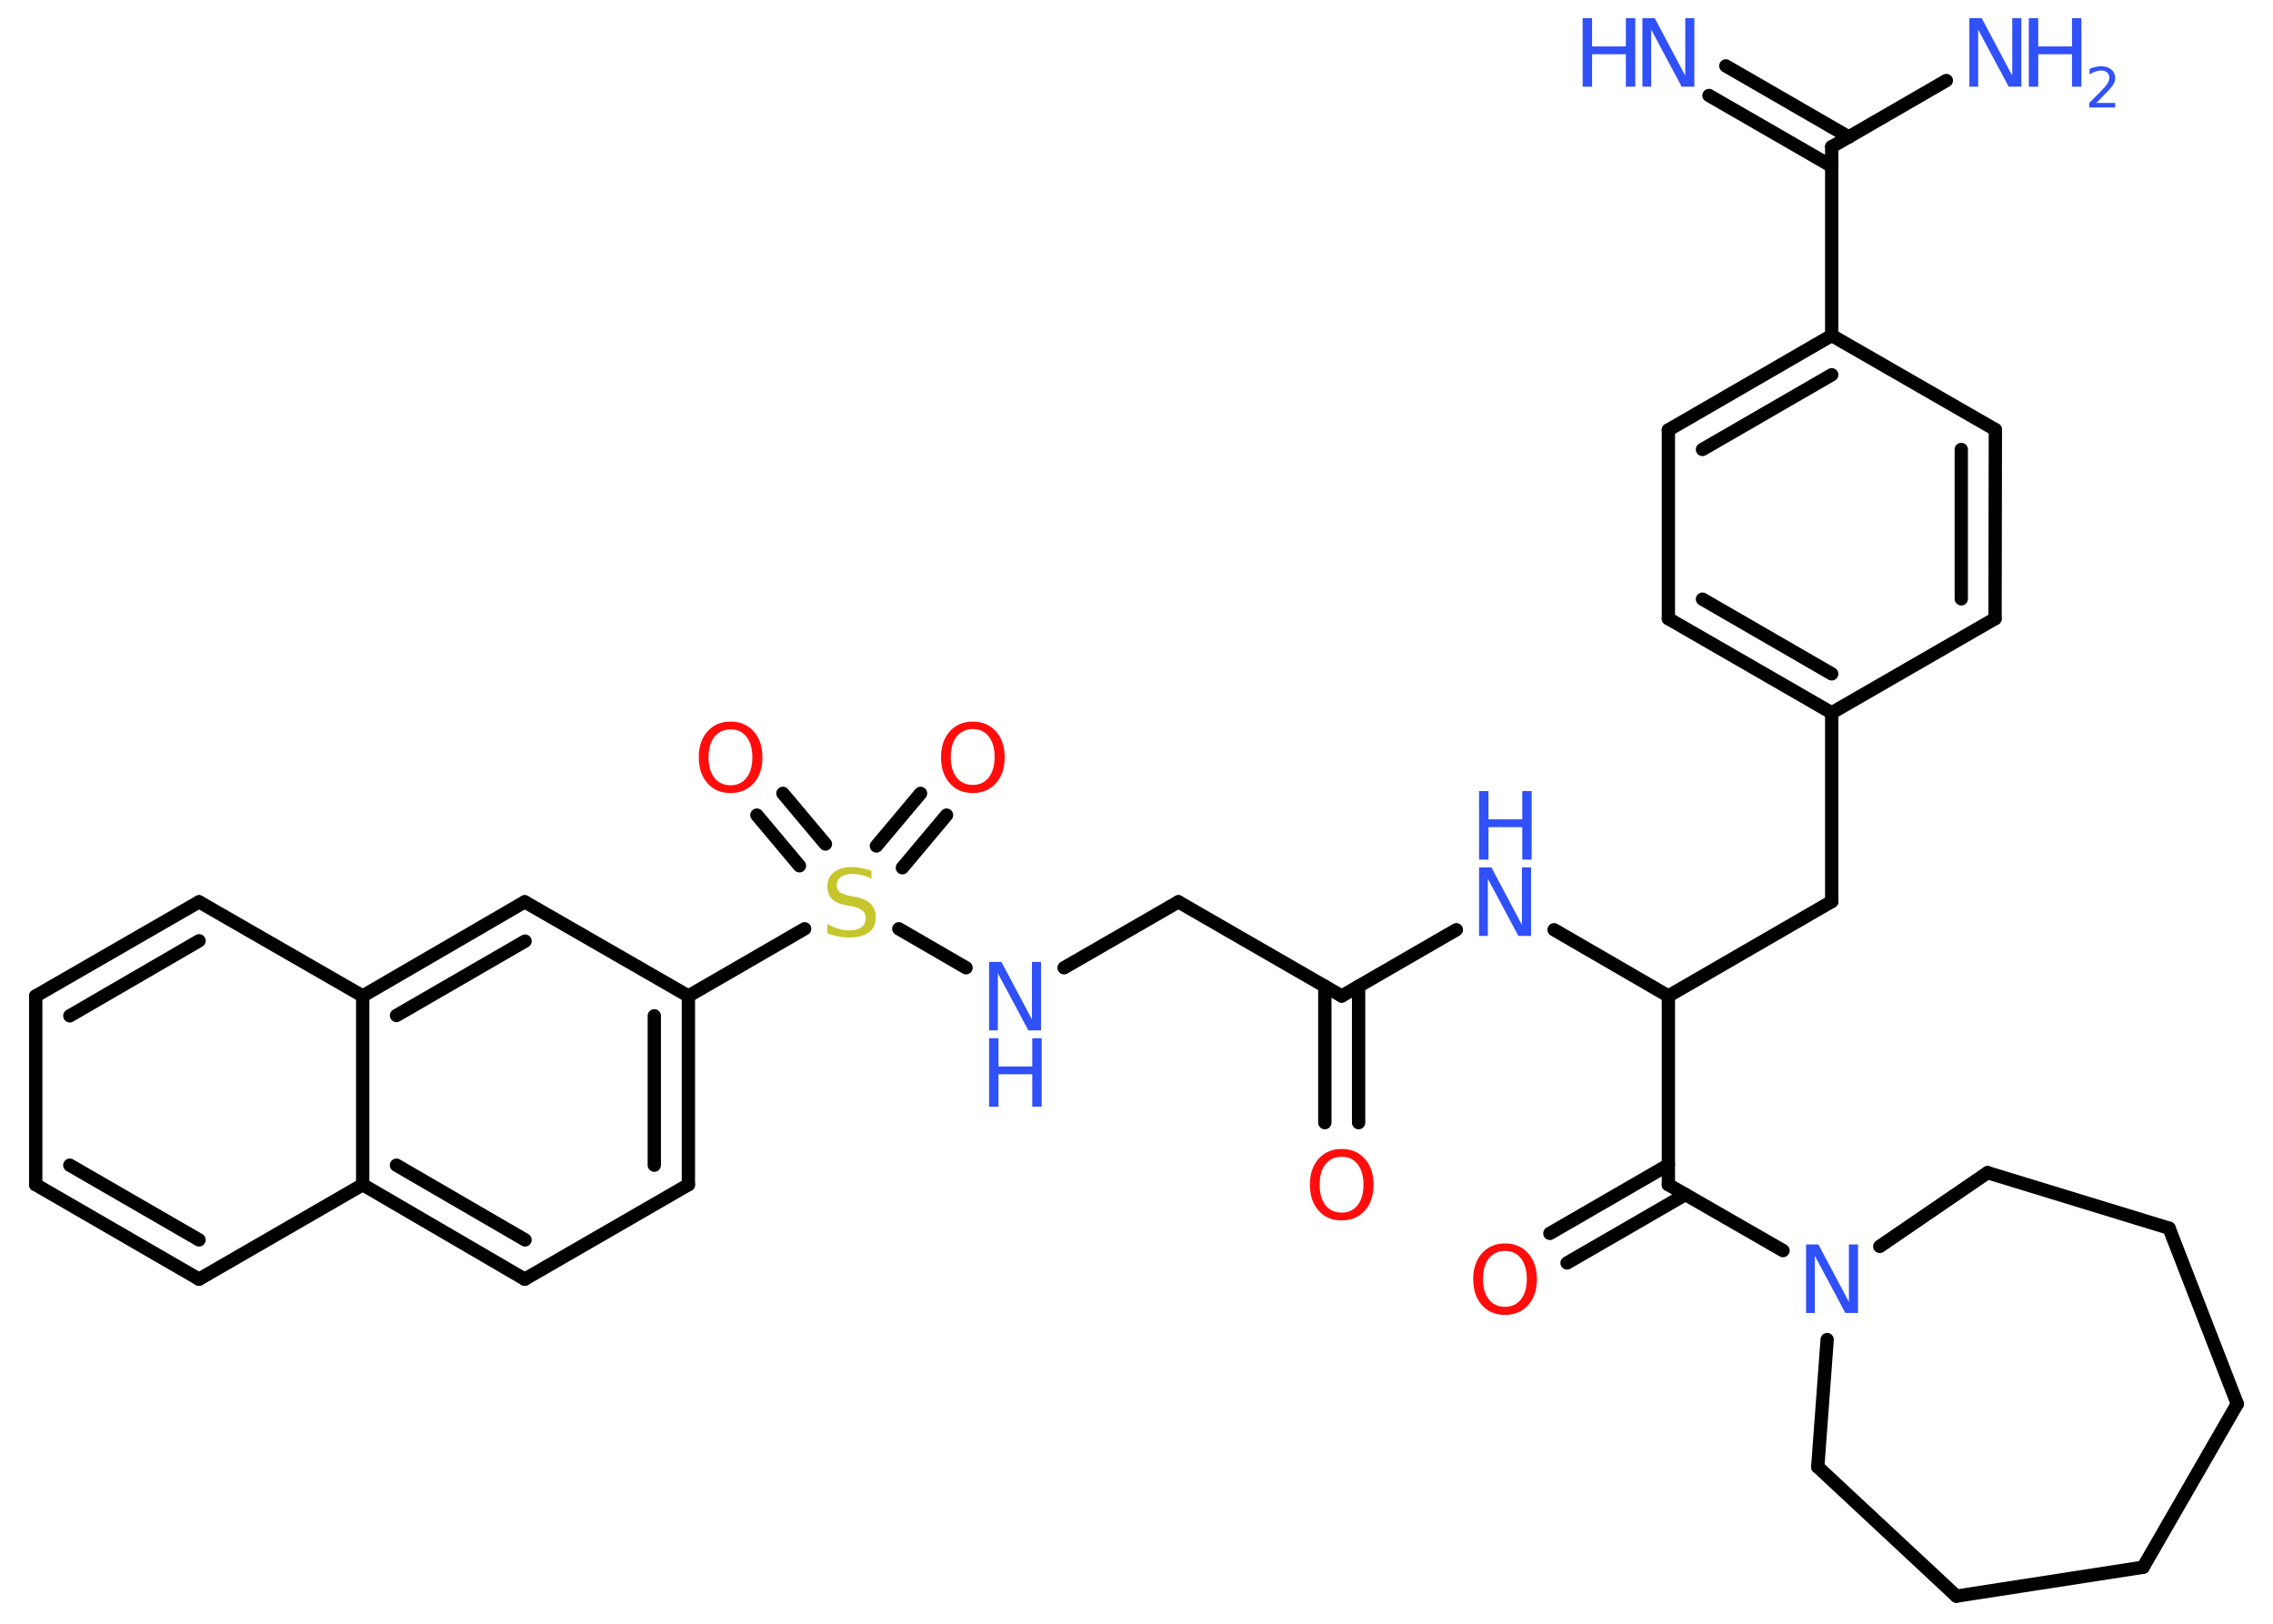 <?xml version='1.0' encoding='UTF-8'?>
<!DOCTYPE svg PUBLIC "-//W3C//DTD SVG 1.1//EN" "http://www.w3.org/Graphics/SVG/1.1/DTD/svg11.dtd">
<svg version='1.2' xmlns='http://www.w3.org/2000/svg' xmlns:xlink='http://www.w3.org/1999/xlink' width='70.0mm' height='50.0mm' viewBox='0 0 70.0 50.0'>
  <desc>Generated by the Chemistry Development Kit (http://github.com/cdk)</desc>
  <g stroke-linecap='round' stroke-linejoin='round' stroke='#000000' stroke-width='.41' fill='#3050F8'>
    <rect x='.0' y='.0' width='70.0' height='50.0' fill='#FFFFFF' stroke='none'/>
    <g id='mol1' class='mol'>
      <g id='mol1bnd1' class='bond'>
        <line x1='53.15' y1='2.03' x2='56.94' y2='4.22'/>
        <line x1='52.63' y1='2.94' x2='56.41' y2='5.12'/>
      </g>
      <line id='mol1bnd2' class='bond' x1='56.41' y1='4.52' x2='59.94' y2='2.48'/>
      <line id='mol1bnd3' class='bond' x1='56.41' y1='4.52' x2='56.41' y2='10.33'/>
      <g id='mol1bnd4' class='bond'>
        <line x1='56.41' y1='10.33' x2='51.38' y2='13.24'/>
        <line x1='56.41' y1='11.54' x2='52.43' y2='13.84'/>
      </g>
      <line id='mol1bnd5' class='bond' x1='51.38' y1='13.24' x2='51.38' y2='19.05'/>
      <g id='mol1bnd6' class='bond'>
        <line x1='51.38' y1='19.05' x2='56.41' y2='21.95'/>
        <line x1='52.43' y1='18.45' x2='56.41' y2='20.75'/>
      </g>
      <line id='mol1bnd7' class='bond' x1='56.41' y1='21.95' x2='56.41' y2='27.76'/>
      <line id='mol1bnd8' class='bond' x1='56.41' y1='27.76' x2='51.38' y2='30.67'/>
      <line id='mol1bnd9' class='bond' x1='51.38' y1='30.67' x2='47.86' y2='28.63'/>
      <line id='mol1bnd10' class='bond' x1='44.85' y1='28.63' x2='41.32' y2='30.67'/>
      <g id='mol1bnd11' class='bond'>
        <line x1='41.84' y1='30.37' x2='41.84' y2='34.57'/>
        <line x1='40.8' y1='30.37' x2='40.8' y2='34.57'/>
      </g>
      <line id='mol1bnd12' class='bond' x1='41.32' y1='30.67' x2='36.29' y2='27.77'/>
      <line id='mol1bnd13' class='bond' x1='36.29' y1='27.77' x2='32.77' y2='29.8'/>
      <line id='mol1bnd14' class='bond' x1='29.75' y1='29.8' x2='27.68' y2='28.6'/>
      <g id='mol1bnd15' class='bond'>
        <line x1='26.99' y1='26.05' x2='28.35' y2='24.43'/>
        <line x1='27.79' y1='26.72' x2='29.15' y2='25.1'/>
      </g>
      <g id='mol1bnd16' class='bond'>
        <line x1='24.62' y1='26.66' x2='23.31' y2='25.1'/>
        <line x1='25.42' y1='25.99' x2='24.11' y2='24.43'/>
      </g>
      <line id='mol1bnd17' class='bond' x1='24.78' y1='28.6' x2='21.2' y2='30.67'/>
      <g id='mol1bnd18' class='bond'>
        <line x1='21.2' y1='36.48' x2='21.2' y2='30.67'/>
        <line x1='20.15' y1='35.88' x2='20.15' y2='31.28'/>
      </g>
      <line id='mol1bnd19' class='bond' x1='21.2' y1='36.48' x2='16.16' y2='39.39'/>
      <g id='mol1bnd20' class='bond'>
        <line x1='11.17' y1='36.48' x2='16.16' y2='39.39'/>
        <line x1='12.21' y1='35.88' x2='16.17' y2='38.18'/>
      </g>
      <line id='mol1bnd21' class='bond' x1='11.17' y1='36.48' x2='6.13' y2='39.39'/>
      <g id='mol1bnd22' class='bond'>
        <line x1='1.1' y1='36.48' x2='6.13' y2='39.39'/>
        <line x1='2.15' y1='35.88' x2='6.13' y2='38.18'/>
      </g>
      <line id='mol1bnd23' class='bond' x1='1.1' y1='36.48' x2='1.1' y2='30.67'/>
      <g id='mol1bnd24' class='bond'>
        <line x1='6.13' y1='27.77' x2='1.1' y2='30.67'/>
        <line x1='6.13' y1='28.97' x2='2.15' y2='31.28'/>
      </g>
      <line id='mol1bnd25' class='bond' x1='6.13' y1='27.77' x2='11.17' y2='30.67'/>
      <line id='mol1bnd26' class='bond' x1='11.17' y1='36.48' x2='11.17' y2='30.67'/>
      <g id='mol1bnd27' class='bond'>
        <line x1='16.16' y1='27.77' x2='11.17' y2='30.67'/>
        <line x1='16.17' y1='28.98' x2='12.21' y2='31.27'/>
      </g>
      <line id='mol1bnd28' class='bond' x1='21.2' y1='30.67' x2='16.16' y2='27.77'/>
      <line id='mol1bnd29' class='bond' x1='51.38' y1='30.67' x2='51.38' y2='36.48'/>
      <g id='mol1bnd30' class='bond'>
        <line x1='51.91' y1='36.78' x2='48.26' y2='38.89'/>
        <line x1='51.38' y1='35.87' x2='47.73' y2='37.98'/>
      </g>
      <line id='mol1bnd31' class='bond' x1='51.38' y1='36.48' x2='54.91' y2='38.51'/>
      <line id='mol1bnd32' class='bond' x1='56.27' y1='41.25' x2='55.98' y2='45.17'/>
      <line id='mol1bnd33' class='bond' x1='55.98' y1='45.17' x2='60.25' y2='49.15'/>
      <line id='mol1bnd34' class='bond' x1='60.25' y1='49.15' x2='66.0' y2='48.26'/>
      <line id='mol1bnd35' class='bond' x1='66.0' y1='48.26' x2='68.9' y2='43.23'/>
      <line id='mol1bnd36' class='bond' x1='68.9' y1='43.23' x2='66.8' y2='37.82'/>
      <line id='mol1bnd37' class='bond' x1='66.8' y1='37.82' x2='61.21' y2='36.11'/>
      <line id='mol1bnd38' class='bond' x1='57.89' y1='38.38' x2='61.21' y2='36.11'/>
      <line id='mol1bnd39' class='bond' x1='56.41' y1='21.95' x2='61.44' y2='19.05'/>
      <g id='mol1bnd40' class='bond'>
        <line x1='61.44' y1='19.05' x2='61.45' y2='13.23'/>
        <line x1='60.4' y1='18.44' x2='60.4' y2='13.84'/>
      </g>
      <line id='mol1bnd41' class='bond' x1='56.41' y1='10.33' x2='61.45' y2='13.23'/>
      <g id='mol1atm1' class='atom'>
        <path d='M50.58 .56h.38l.94 1.77v-1.77h.28v2.11h-.39l-.94 -1.76v1.76h-.27v-2.11z' stroke='none'/>
        <path d='M48.74 .56h.29v.87h1.04v-.87h.29v2.11h-.29v-1.0h-1.04v1.0h-.29v-2.11z' stroke='none'/>
      </g>
      <g id='mol1atm3' class='atom'>
        <path d='M60.65 .56h.38l.94 1.77v-1.77h.28v2.11h-.39l-.94 -1.76v1.76h-.27v-2.11z' stroke='none'/>
        <path d='M62.48 .56h.29v.87h1.04v-.87h.29v2.11h-.29v-1.0h-1.04v1.0h-.29v-2.11z' stroke='none'/>
        <path d='M64.54 3.17h.6v.14h-.8v-.14q.1 -.1 .27 -.27q.17 -.17 .21 -.22q.08 -.09 .11 -.16q.03 -.06 .03 -.13q.0 -.1 -.07 -.16q-.07 -.06 -.18 -.06q-.08 .0 -.17 .03q-.09 .03 -.19 .09v-.17q.1 -.04 .19 -.06q.09 -.02 .16 -.02q.2 .0 .32 .1q.12 .1 .12 .26q.0 .08 -.03 .15q-.03 .07 -.11 .16q-.02 .03 -.13 .14q-.11 .12 -.32 .33z' stroke='none'/>
      </g>
      <g id='mol1atm10' class='atom'>
        <path d='M45.55 26.71h.38l.94 1.77v-1.77h.28v2.11h-.39l-.94 -1.76v1.76h-.27v-2.11z' stroke='none'/>
        <path d='M45.55 24.36h.29v.87h1.04v-.87h.29v2.11h-.29v-1.0h-1.04v1.0h-.29v-2.11z' stroke='none'/>
      </g>
      <path id='mol1atm12' class='atom' d='M41.32 35.62q-.31 .0 -.5 .23q-.18 .23 -.18 .63q.0 .4 .18 .63q.18 .23 .5 .23q.31 .0 .49 -.23q.18 -.23 .18 -.63q.0 -.4 -.18 -.63q-.18 -.23 -.49 -.23zM41.32 35.38q.44 .0 .71 .3q.27 .3 .27 .8q.0 .5 -.27 .8q-.27 .3 -.71 .3q-.45 .0 -.71 -.3q-.27 -.3 -.27 -.8q.0 -.5 .27 -.8q.27 -.3 .71 -.3z' stroke='none' fill='#FF0D0D'/>
      <g id='mol1atm14' class='atom'>
        <path d='M30.46 29.62h.38l.94 1.77v-1.77h.28v2.11h-.39l-.94 -1.76v1.76h-.27v-2.11z' stroke='none'/>
        <path d='M30.46 31.97h.29v.87h1.04v-.87h.29v2.11h-.29v-1.0h-1.04v1.0h-.29v-2.11z' stroke='none'/>
      </g>
      <path id='mol1atm15' class='atom' d='M26.84 26.78v.28q-.16 -.08 -.3 -.11q-.14 -.04 -.28 -.04q-.23 .0 -.36 .09q-.13 .09 -.13 .26q.0 .14 .09 .21q.09 .07 .32 .12l.17 .03q.32 .06 .47 .22q.15 .15 .15 .41q.0 .31 -.21 .46q-.21 .16 -.61 .16q-.15 .0 -.32 -.03q-.17 -.03 -.35 -.1v-.29q.17 .1 .34 .15q.17 .05 .33 .05q.25 .0 .38 -.1q.13 -.1 .13 -.27q.0 -.16 -.1 -.24q-.1 -.09 -.31 -.13l-.17 -.03q-.32 -.06 -.46 -.2q-.14 -.14 -.14 -.38q.0 -.28 .2 -.44q.2 -.16 .54 -.16q.15 .0 .3 .03q.15 .03 .31 .08z' stroke='none' fill='#C6C62C'/>
      <path id='mol1atm16' class='atom' d='M29.96 22.45q-.31 .0 -.5 .23q-.18 .23 -.18 .63q.0 .4 .18 .63q.18 .23 .5 .23q.31 .0 .49 -.23q.18 -.23 .18 -.63q.0 -.4 -.18 -.63q-.18 -.23 -.49 -.23zM29.96 22.22q.44 .0 .71 .3q.27 .3 .27 .8q.0 .5 -.27 .8q-.27 .3 -.71 .3q-.45 .0 -.71 -.3q-.27 -.3 -.27 -.8q.0 -.5 .27 -.8q.27 -.3 .71 -.3z' stroke='none' fill='#FF0D0D'/>
      <path id='mol1atm17' class='atom' d='M22.5 22.46q-.31 .0 -.5 .23q-.18 .23 -.18 .63q.0 .4 .18 .63q.18 .23 .5 .23q.31 .0 .49 -.23q.18 -.23 .18 -.63q.0 -.4 -.18 -.63q-.18 -.23 -.49 -.23zM22.5 22.22q.44 .0 .71 .3q.27 .3 .27 .8q.0 .5 -.27 .8q-.27 .3 -.71 .3q-.45 .0 -.71 -.3q-.27 -.3 -.27 -.8q.0 -.5 .27 -.8q.27 -.3 .71 -.3z' stroke='none' fill='#FF0D0D'/>
      <path id='mol1atm29' class='atom' d='M46.35 38.52q-.31 .0 -.5 .23q-.18 .23 -.18 .63q.0 .4 .18 .63q.18 .23 .5 .23q.31 .0 .49 -.23q.18 -.23 .18 -.63q.0 -.4 -.18 -.63q-.18 -.23 -.49 -.23zM46.35 38.29q.44 .0 .71 .3q.27 .3 .27 .8q.0 .5 -.27 .8q-.27 .3 -.71 .3q-.45 .0 -.71 -.3q-.27 -.3 -.27 -.8q.0 -.5 .27 -.8q.27 -.3 .71 -.3z' stroke='none' fill='#FF0D0D'/>
      <path id='mol1atm30' class='atom' d='M55.62 38.32h.38l.94 1.77v-1.77h.28v2.11h-.39l-.94 -1.76v1.76h-.27v-2.11z' stroke='none'/>
    </g>
  </g>
</svg>
